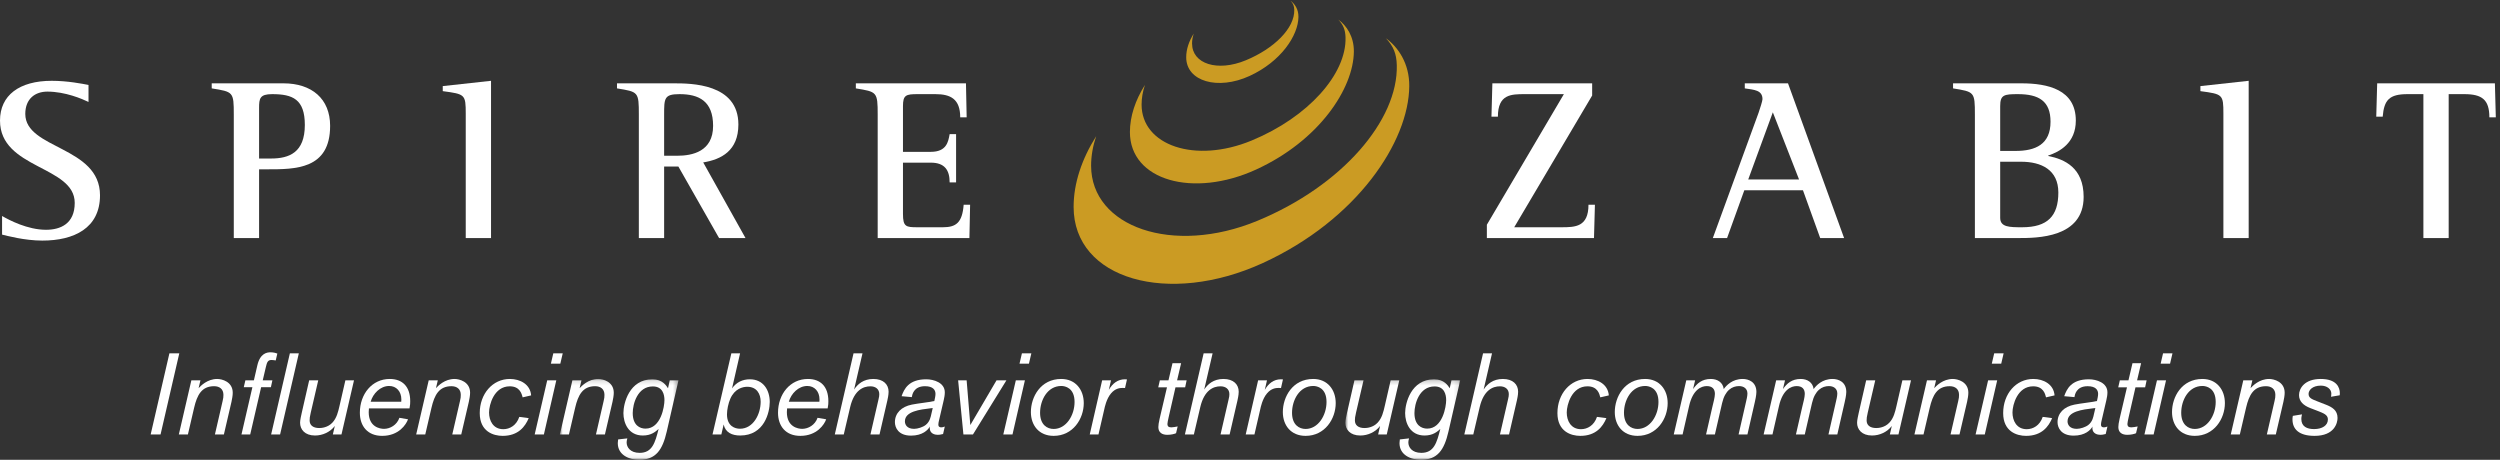 <?xml version="1.0" encoding="UTF-8"?>
<svg width="522px" height="96px" viewBox="0 0 522 96" version="1.1" xmlns="http://www.w3.org/2000/svg" xmlns:xlink="http://www.w3.org/1999/xlink">
    <rect x="0" y="0" width="522" height="96" fill="#333333" stroke="none"/>
    <!-- Generator: Sketch 53.2 (72643) - https://sketchapp.com -->
    <title>SPIRE|ZABIT logo</title>
    <desc>Created with Sketch.</desc>
    <defs>
        <polygon id="path-1" points="0.898 0.127 25.667 0.127 25.667 16.94 0.898 16.94"></polygon>
        <polygon id="path-3" points="0.912 0.197 24.889 0.197 24.889 16.94 0.912 16.94"></polygon>
    </defs>
    <g id="SPIRE|ZABIT-logo" stroke="none" stroke-width="1" fill="none" fill-rule="evenodd">
        <polyline id="Fill-1" fill="#FFFFFF" points="33.523 90.719 31.459 90.719 35.372 73.773 37.436 73.773 33.523 90.719"></polyline>
        <path d="M41.852,79.414 L41.467,81.047 C41.899,80.59 43.268,79.127 45.356,79.127 C46.316,79.127 48.596,79.678 48.596,82.006 C48.596,82.582 48.452,83.352 48.332,83.902 L46.748,90.719 L44.875,90.719 L46.484,83.734 C46.628,83.158 46.652,82.871 46.652,82.439 C46.652,81.238 45.836,80.639 44.707,80.639 C42.115,80.639 41.155,82.463 40.531,85.15 L39.235,90.719 L37.339,90.719 L39.955,79.414 L41.852,79.414" id="Fill-2" fill="#FFFFFF"></path>
        <path d="M58.484,90.719 L56.612,90.719 L60.524,73.773 L62.396,73.773 L58.484,90.719 Z M57.572,75.262 C57.187,75.189 56.804,75.166 56.684,75.166 C55.939,75.166 55.748,75.598 55.508,76.654 L54.859,79.414 L56.875,79.414 L56.563,80.854 L54.523,80.854 L52.243,90.719 L50.419,90.719 L52.699,80.854 L50.899,80.854 L51.235,79.414 L53.011,79.414 L53.731,76.295 C54.308,73.773 55.724,73.559 56.492,73.559 C57.116,73.559 57.764,73.75 57.908,73.822 L57.572,75.262 L57.572,75.262 Z" id="Fill-3" fill="#FFFFFF"></path>
        <path d="M71.3,90.719 L69.499,90.719 L69.908,88.943 C68.947,90.215 67.363,90.935 65.779,90.935 C63.643,90.935 62.659,89.664 62.659,88.271 C62.659,87.672 62.899,86.711 63.019,86.135 L64.555,79.414 L66.451,79.414 L64.891,86.135 C64.675,87.047 64.651,87.359 64.651,87.791 C64.651,88.752 65.323,89.375 66.667,89.375 C67.123,89.375 68.443,89.279 69.403,88.246 C70.315,87.264 70.604,85.99 70.892,84.742 L72.116,79.414 L73.916,79.414 L71.3,90.719" id="Fill-4" fill="#FFFFFF"></path>
        <path d="M83.78,83.879 C83.78,83.783 83.804,83.615 83.804,83.422 C83.804,81.719 82.748,80.59 81.26,80.59 C79.411,80.59 77.875,82.174 77.395,83.879 L83.78,83.879 Z M77.035,85.271 C77.011,85.439 76.987,85.727 76.987,86.062 C76.987,89.158 79.339,89.543 80.18,89.543 C81.452,89.543 82.868,88.752 83.395,87.238 L85.196,87.551 C84.812,88.631 83.276,91.008 79.795,91.008 C76.747,91.008 75.139,88.967 75.139,86.184 C75.139,82.27 77.683,79.127 81.379,79.127 C84.019,79.127 85.652,80.711 85.652,83.758 C85.652,84.215 85.652,84.502 85.508,85.271 L77.035,85.271 L77.035,85.271 Z" id="Fill-5" fill="#FFFFFF"></path>
        <path d="M91.411,79.414 L91.027,81.047 C91.459,80.59 92.827,79.127 94.915,79.127 C95.876,79.127 98.156,79.678 98.156,82.006 C98.156,82.582 98.012,83.352 97.892,83.902 L96.308,90.719 L94.435,90.719 L96.044,83.734 C96.188,83.158 96.211,82.871 96.211,82.439 C96.211,81.238 95.395,80.639 94.267,80.639 C91.675,80.639 90.715,82.463 90.091,85.15 L88.795,90.719 L86.898,90.719 L89.515,79.414 L91.411,79.414" id="Fill-6" fill="#FFFFFF"></path>
        <path d="M109.124,82.967 C108.932,82.199 108.523,80.662 106.435,80.662 C103.147,80.662 102.115,84.527 102.115,86.135 C102.115,87.814 102.955,89.615 105.091,89.615 C106.411,89.615 107.828,88.848 108.427,87.047 L110.396,87.31 C109.651,89.063 108.235,91.008 104.947,91.008 C103.027,91.008 100.171,90.119 100.171,86.254 C100.171,82.223 102.859,79.127 106.459,79.127 C108.62,79.127 110.731,80.254 110.9,82.559 L109.124,82.967" id="Fill-7" fill="#FFFFFF"></path>
        <path d="M116.995,75.934 L115.026,75.934 L115.531,73.773 L117.499,73.773 L116.995,75.934 Z M113.563,90.719 L111.642,90.719 L114.258,79.414 L116.155,79.414 L113.563,90.719 L113.563,90.719 Z" id="Fill-8" fill="#FFFFFF"></path>
        <g id="Group-12" transform="translate(116, 79)">
            <mask id="mask-2" fill="white">
                <use xlink:href="#path-1"></use>
            </mask>
            <g id="Clip-10"></g>
            <path d="M5.411,0.414 L5.026,2.047 C5.458,1.59 6.827,0.127 8.915,0.127 C9.875,0.127 12.155,0.678 12.155,3.006 C12.155,3.582 12.011,4.352 11.891,4.902 L10.307,11.719 L8.435,11.719 L10.043,4.734 C10.187,4.158 10.211,3.871 10.211,3.439 C10.211,2.238 9.395,1.639 8.267,1.639 C5.675,1.639 4.714,3.463 4.09,6.15 L2.794,11.719 L0.898,11.719 L3.514,0.414 L5.411,0.414" id="Fill-9" fill="#FFFFFF" mask="url(#mask-2)"></path>
            <path d="M18.778,10.496 C22.019,10.496 22.738,5.863 22.738,4.543 C22.738,3.367 22.354,1.685 20.314,1.685 C17.122,1.685 16.114,5.31 16.114,7.254 C16.114,9.822 17.626,10.496 18.778,10.496 Z M25.667,0.414 L23.219,11.096 C22.331,14.984 20.915,17 17.482,17 C15.274,17 12.994,15.967 12.994,13.52 C12.994,13.328 13.018,13.135 13.065,12.752 L14.986,12.535 C14.866,12.992 14.842,13.135 14.842,13.398 C14.842,14.336 15.562,15.559 17.554,15.559 C20.194,15.559 20.794,13.424 21.515,10.566 C20.866,11.143 19.979,11.935 18.226,11.935 C15.202,11.935 14.17,9.318 14.17,7.254 C14.17,5.238 15.37,0.197 20.218,0.197 C22.331,0.197 23.146,1.543 23.482,2.07 L23.843,0.414 L25.667,0.414 L25.667,0.414 Z" id="Fill-11" fill="#FFFFFF" mask="url(#mask-2)"></path>
        </g>
        <path d="M154.506,89.52 C157.29,89.52 158.826,86.471 158.826,83.879 C158.826,82.27 158.034,80.758 156.018,80.758 C155.106,80.758 153.402,81.143 152.49,83.254 C152.082,84.166 151.794,85.559 151.794,86.52 C151.794,89.016 153.498,89.52 154.506,89.52 Z M154.53,73.773 L152.85,81.094 C153.762,79.799 155.082,79.197 156.57,79.197 C159.378,79.197 160.723,81.455 160.723,83.926 C160.723,86.062 159.618,90.935 154.554,90.935 C152.85,90.935 151.458,90.31 151.098,88.631 L150.618,90.719 L148.77,90.719 L152.706,73.773 L154.53,73.773 L154.53,73.773 Z" id="Fill-13" fill="#FFFFFF"></path>
        <path d="M171.09,83.879 C171.09,83.783 171.114,83.615 171.114,83.422 C171.114,81.719 170.058,80.59 168.57,80.59 C166.722,80.59 165.186,82.174 164.706,83.879 L171.09,83.879 Z M164.346,85.271 C164.322,85.439 164.298,85.727 164.298,86.062 C164.298,89.158 166.65,89.543 167.49,89.543 C168.762,89.543 170.178,88.752 170.706,87.238 L172.506,87.551 C172.123,88.631 170.586,91.008 167.106,91.008 C164.058,91.008 162.45,88.967 162.45,86.184 C162.45,82.27 164.994,79.127 168.69,79.127 C171.33,79.127 172.962,80.711 172.962,83.758 C172.962,84.215 172.962,84.502 172.818,85.271 L164.346,85.271 L164.346,85.271 Z" id="Fill-14" fill="#FFFFFF"></path>
        <path d="M178.218,73.773 L180.09,73.773 L178.337,81.334 C179.058,80.23 180.282,79.127 182.346,79.127 C184.458,79.127 185.538,80.279 185.538,81.791 C185.538,82.51 185.322,83.398 185.274,83.639 L183.642,90.719 L181.746,90.719 L183.426,83.422 C183.57,82.846 183.594,82.607 183.594,82.295 C183.594,81.215 182.778,80.662 181.746,80.662 C180.258,80.662 178.361,81.43 177.521,84.982 L176.177,90.719 L174.305,90.719 L178.218,73.773" id="Fill-15" fill="#FFFFFF"></path>
        <path d="M194.346,85.246 C192.114,85.512 188.945,85.871 188.945,87.982 C188.945,88.654 189.377,89.543 190.866,89.543 C191.61,89.543 192.714,89.184 193.29,88.727 C194.202,88.008 194.346,86.928 194.442,86.543 L194.754,85.199 L194.346,85.246 Z M196.914,90.623 C196.338,90.768 196.098,90.791 195.786,90.791 C195.21,90.791 194.13,90.551 194.13,89.375 C194.13,89.279 194.13,89.158 194.154,89.063 C193.77,89.783 192.618,90.959 190.218,90.959 C187.577,90.959 186.857,89.279 186.857,88.15 C186.857,86.279 188.201,84.91 190.41,84.479 C191.874,84.191 193.602,84.047 195.09,83.734 C195.186,83.279 195.33,82.703 195.33,82.246 C195.33,81.43 194.826,80.639 193.146,80.639 C190.722,80.639 190.458,82.486 190.386,82.918 L188.25,82.727 C188.777,81.238 189.713,79.197 193.41,79.197 C194.994,79.197 197.274,79.918 197.274,81.91 C197.274,82.463 197.178,82.99 197.058,83.52 L196.026,87.959 C195.978,88.176 195.93,88.414 195.93,88.654 C195.93,89.135 196.242,89.23 196.53,89.23 C196.722,89.23 196.89,89.207 197.274,89.063 L196.914,90.623 L196.914,90.623 Z" id="Fill-16" fill="#FFFFFF"></path>
        <polyline id="Fill-17" fill="#FFFFFF" points="203.153 90.719 201.161 90.719 200.057 79.414 201.833 79.414 202.602 88.752 208.074 79.414 210.138 79.414 203.153 90.719"></polyline>
        <path d="M214.841,75.934 L212.873,75.934 L213.377,73.773 L215.346,73.773 L214.841,75.934 Z M211.409,90.719 L209.489,90.719 L212.105,79.414 L214.001,79.414 L211.409,90.719 L211.409,90.719 Z" id="Fill-18" fill="#FFFFFF"></path>
        <path d="M220.001,89.566 C222.617,89.566 224.369,86.734 224.369,83.926 C224.369,80.975 222.377,80.59 221.609,80.59 C218.657,80.59 217.168,83.615 217.168,86.184 C217.168,88.727 218.681,89.566 220.001,89.566 Z M221.585,79.127 C224.585,79.127 226.29,81.383 226.29,84.166 C226.29,87.455 224.033,91.008 220.001,91.008 C216.953,91.008 215.249,88.822 215.249,86.039 C215.249,82.894 217.265,79.127 221.585,79.127 L221.585,79.127 Z" id="Fill-19" fill="#FFFFFF"></path>
        <path d="M230.128,79.414 L231.977,79.414 L231.521,81.406 C232.289,80.062 233.393,79.197 234.881,79.197 C235.025,79.197 235.313,79.223 235.313,79.223 L234.905,81.021 C234.905,81.021 234.617,80.998 234.401,80.998 C233.777,80.998 232.841,81.119 231.977,82.15 C231.017,83.279 230.657,85.078 230.584,85.414 L229.36,90.719 L227.537,90.719 L230.128,79.414" id="Fill-20" fill="#FFFFFF"></path>
        <path d="M247.457,80.879 L245.44,80.879 L244.024,87.07 C243.88,87.742 243.76,88.246 243.76,88.512 C243.76,89.088 244.072,89.23 244.601,89.23 C244.984,89.23 245.344,89.135 245.896,89.039 L245.561,90.455 C245.249,90.6 244.552,90.791 243.736,90.791 C242.68,90.791 241.864,90.336 241.864,89.184 C241.864,88.775 241.936,88.295 242.128,87.432 L243.664,80.879 L241.84,80.879 L242.176,79.414 L243.976,79.414 L244.816,75.838 L246.617,75.838 L245.776,79.414 L247.769,79.414 L247.457,80.879" id="Fill-21" fill="#FFFFFF"></path>
        <path d="M251.32,73.773 L253.192,73.773 L251.44,81.334 C252.16,80.23 253.384,79.127 255.448,79.127 C257.561,79.127 258.641,80.279 258.641,81.791 C258.641,82.51 258.425,83.398 258.377,83.639 L256.744,90.719 L254.848,90.719 L256.528,83.422 C256.673,82.846 256.696,82.607 256.696,82.295 C256.696,81.215 255.881,80.662 254.848,80.662 C253.36,80.662 251.464,81.43 250.624,84.982 L249.28,90.719 L247.408,90.719 L251.32,73.773" id="Fill-22" fill="#FFFFFF"></path>
        <path d="M262.696,79.414 L264.544,79.414 L264.088,81.406 C264.856,80.062 265.96,79.197 267.448,79.197 C267.593,79.197 267.881,79.223 267.881,79.223 L267.473,81.021 C267.473,81.021 267.185,80.998 266.969,80.998 C266.345,80.998 265.408,81.119 264.544,82.15 C263.584,83.279 263.224,85.078 263.152,85.414 L261.928,90.719 L260.104,90.719 L262.696,79.414" id="Fill-23" fill="#FFFFFF"></path>
        <path d="M272.608,89.566 C275.225,89.566 276.978,86.734 276.978,83.926 C276.978,80.975 274.985,80.59 274.217,80.59 C271.265,80.59 269.776,83.615 269.776,86.184 C269.776,88.727 271.289,89.566 272.608,89.566 Z M274.192,79.127 C277.193,79.127 278.897,81.383 278.897,84.166 C278.897,87.455 276.641,91.008 272.608,91.008 C269.561,91.008 267.856,88.822 267.856,86.039 C267.856,82.894 269.872,79.127 274.192,79.127 L274.192,79.127 Z" id="Fill-24" fill="#FFFFFF"></path>
        <g id="Group-28" transform="translate(280, 79)">
            <mask id="mask-4" fill="white">
                <use xlink:href="#path-3"></use>
            </mask>
            <g id="Clip-26"></g>
            <path d="M9.553,11.719 L7.753,11.719 L8.16,9.943 C7.2,11.215 5.616,11.935 4.032,11.935 C1.896,11.935 0.912,10.664 0.912,9.271 C0.912,8.672 1.152,7.711 1.271,7.135 L2.808,0.414 L4.704,0.414 L3.145,7.135 C2.928,8.047 2.904,8.359 2.904,8.791 C2.904,9.752 3.576,10.375 4.92,10.375 C5.376,10.375 6.696,10.279 7.656,9.246 C8.568,8.264 8.856,6.99 9.145,5.742 L10.369,0.414 L12.169,0.414 L9.553,11.719" id="Fill-25" fill="#FFFFFF" mask="url(#mask-4)"></path>
            <path d="M18,10.496 C21.24,10.496 21.96,5.863 21.96,4.543 C21.96,3.367 21.576,1.685 19.536,1.685 C16.344,1.685 15.336,5.31 15.336,7.254 C15.336,9.822 16.848,10.496 18,10.496 Z M24.889,0.414 L22.44,11.096 C21.552,14.984 20.136,17 16.704,17 C14.495,17 12.216,15.967 12.216,13.52 C12.216,13.328 12.239,13.135 12.287,12.752 L14.208,12.535 C14.088,12.992 14.063,13.135 14.063,13.398 C14.063,14.336 14.783,15.559 16.775,15.559 C19.416,15.559 20.016,13.424 20.736,10.566 C20.088,11.143 19.2,11.935 17.448,11.935 C14.424,11.935 13.392,9.318 13.392,7.254 C13.392,5.238 14.592,0.197 19.44,0.197 C21.552,0.197 22.368,1.543 22.704,2.07 L23.064,0.414 L24.889,0.414 L24.889,0.414 Z" id="Fill-27" fill="#FFFFFF" mask="url(#mask-4)"></path>
        </g>
        <path d="M309.663,73.773 L311.535,73.773 L309.783,81.334 C310.503,80.23 311.728,79.127 313.792,79.127 C315.904,79.127 316.984,80.279 316.984,81.791 C316.984,82.51 316.768,83.398 316.72,83.639 L315.088,90.719 L313.191,90.719 L314.872,83.422 C315.016,82.846 315.04,82.607 315.04,82.295 C315.04,81.215 314.224,80.662 313.191,80.662 C311.703,80.662 309.808,81.43 308.967,84.982 L307.623,90.719 L305.751,90.719 L309.663,73.773" id="Fill-29" fill="#FFFFFF"></path>
        <path d="M334.144,82.967 C333.952,82.199 333.544,80.662 331.456,80.662 C328.168,80.662 327.136,84.527 327.136,86.135 C327.136,87.814 327.976,89.615 330.111,89.615 C331.432,89.615 332.848,88.848 333.448,87.047 L335.416,87.31 C334.672,89.063 333.256,91.008 329.968,91.008 C328.048,91.008 325.191,90.119 325.191,86.254 C325.191,82.223 327.88,79.127 331.479,79.127 C333.64,79.127 335.752,80.254 335.92,82.559 L334.144,82.967" id="Fill-30" fill="#FFFFFF"></path>
        <path d="M341.919,89.566 C344.535,89.566 346.288,86.734 346.288,83.926 C346.288,80.975 344.296,80.59 343.527,80.59 C340.575,80.59 339.087,83.615 339.087,86.184 C339.087,88.727 340.6,89.566 341.919,89.566 Z M343.503,79.127 C346.504,79.127 348.208,81.383 348.208,84.166 C348.208,87.455 345.951,91.008 341.919,91.008 C338.871,91.008 337.167,88.822 337.167,86.039 C337.167,82.894 339.183,79.127 343.503,79.127 L343.503,79.127 Z" id="Fill-31" fill="#FFFFFF"></path>
        <path d="M353.942,79.414 L353.511,81.238 C354.327,80.086 355.335,79.127 357.231,79.127 C358.6,79.127 359.751,79.846 359.919,81.238 C360.447,80.494 361.695,79.127 363.88,79.127 C365.08,79.127 366.736,79.727 366.736,81.838 C366.736,82.535 366.472,83.687 366.399,83.998 L364.863,90.719 L363.016,90.719 L364.527,84.094 C364.647,83.566 364.863,82.727 364.863,82.174 C364.863,81.119 364.071,80.615 363.111,80.615 C361.695,80.615 360.207,81.455 359.583,84.143 L358.071,90.719 L356.223,90.719 L357.543,84.959 C357.735,84.143 358.071,82.943 358.071,82.246 C358.071,81.215 357.52,80.615 356.367,80.615 C355.215,80.615 353.463,81.359 352.694,84.742 L351.326,90.719 L349.479,90.719 L352.095,79.414 L353.942,79.414" id="Fill-32" fill="#FFFFFF"></path>
        <path d="M372.71,79.414 L372.278,81.238 C373.095,80.086 374.103,79.127 375.999,79.127 C377.367,79.127 378.519,79.846 378.687,81.238 C379.215,80.494 380.463,79.127 382.647,79.127 C383.848,79.127 385.504,79.727 385.504,81.838 C385.504,82.535 385.239,83.687 385.167,83.998 L383.631,90.719 L381.783,90.719 L383.295,84.094 C383.415,83.566 383.631,82.727 383.631,82.174 C383.631,81.119 382.839,80.615 381.879,80.615 C380.463,80.615 378.975,81.455 378.351,84.143 L376.839,90.719 L374.99,90.719 L376.311,84.959 C376.503,84.143 376.839,82.943 376.839,82.246 C376.839,81.215 376.287,80.615 375.135,80.615 C373.982,80.615 372.23,81.359 371.462,84.742 L370.094,90.719 L368.246,90.719 L370.862,79.414 L372.71,79.414" id="Fill-33" fill="#FFFFFF"></path>
        <path d="M396.399,90.719 L394.6,90.719 L395.007,88.943 C394.047,90.215 392.463,90.935 390.879,90.935 C388.742,90.935 387.759,89.664 387.759,88.271 C387.759,87.672 387.999,86.711 388.118,86.135 L389.654,79.414 L391.551,79.414 L389.991,86.135 C389.774,87.047 389.751,87.359 389.751,87.791 C389.751,88.752 390.423,89.375 391.767,89.375 C392.223,89.375 393.543,89.279 394.503,88.246 C395.415,87.264 395.703,85.99 395.991,84.742 L397.216,79.414 L399.016,79.414 L396.399,90.719" id="Fill-34" fill="#FFFFFF"></path>
        <path d="M404.246,79.414 L403.862,81.047 C404.295,80.59 405.663,79.127 407.751,79.127 C408.711,79.127 410.991,79.678 410.991,82.006 C410.991,82.582 410.847,83.352 410.727,83.902 L409.143,90.719 L407.271,90.719 L408.879,83.734 C409.022,83.158 409.047,82.871 409.047,82.439 C409.047,81.238 408.23,80.639 407.103,80.639 C404.511,80.639 403.551,82.463 402.927,85.15 L401.63,90.719 L399.734,90.719 L402.351,79.414 L404.246,79.414" id="Fill-35" fill="#FFFFFF"></path>
        <path d="M417.854,75.934 L415.886,75.934 L416.39,73.773 L418.358,73.773 L417.854,75.934 Z M414.422,90.719 L412.502,90.719 L415.118,79.414 L417.014,79.414 L414.422,90.719 L414.422,90.719 Z" id="Fill-36" fill="#FFFFFF"></path>
        <path d="M427.214,82.967 C427.022,82.199 426.614,80.662 424.526,80.662 C421.238,80.662 420.206,84.527 420.206,86.135 C420.206,87.814 421.046,89.615 423.182,89.615 C424.502,89.615 425.918,88.848 426.519,87.047 L428.486,87.31 C427.742,89.063 426.326,91.008 423.038,91.008 C421.118,91.008 418.262,90.119 418.262,86.254 C418.262,82.223 420.95,79.127 424.55,79.127 C426.71,79.127 428.822,80.254 428.99,82.559 L427.214,82.967" id="Fill-37" fill="#FFFFFF"></path>
        <path d="M437.103,85.246 C434.87,85.512 431.702,85.871 431.702,87.982 C431.702,88.654 432.135,89.543 433.622,89.543 C434.366,89.543 435.471,89.184 436.047,88.727 C436.959,88.008 437.103,86.928 437.198,86.543 L437.511,85.199 L437.103,85.246 Z M439.671,90.623 C439.095,90.768 438.854,90.791 438.543,90.791 C437.967,90.791 436.887,90.551 436.887,89.375 C436.887,89.279 436.887,89.158 436.911,89.063 C436.526,89.783 435.375,90.959 432.975,90.959 C430.334,90.959 429.614,89.279 429.614,88.15 C429.614,86.279 430.958,84.91 433.166,84.479 C434.631,84.191 436.358,84.047 437.847,83.734 C437.942,83.279 438.087,82.703 438.087,82.246 C438.087,81.43 437.583,80.639 435.902,80.639 C433.479,80.639 433.215,82.486 433.143,82.918 L431.006,82.727 C431.534,81.238 432.471,79.197 436.167,79.197 C437.751,79.197 440.031,79.918 440.031,81.91 C440.031,82.463 439.935,82.99 439.815,83.52 L438.783,87.959 C438.735,88.176 438.687,88.414 438.687,88.654 C438.687,89.135 438.999,89.23 439.287,89.23 C439.479,89.23 439.646,89.207 440.031,89.063 L439.671,90.623 L439.671,90.623 Z" id="Fill-38" fill="#FFFFFF"></path>
        <path d="M447.902,80.879 L445.886,80.879 L444.47,87.07 C444.326,87.742 444.206,88.246 444.206,88.512 C444.206,89.088 444.519,89.23 445.046,89.23 C445.431,89.23 445.79,89.135 446.342,89.039 L446.006,90.455 C445.694,90.6 444.998,90.791 444.182,90.791 C443.126,90.791 442.31,90.336 442.31,89.184 C442.31,88.775 442.382,88.295 442.574,87.432 L444.11,80.879 L442.286,80.879 L442.622,79.414 L444.422,79.414 L445.262,75.838 L447.063,75.838 L446.223,79.414 L448.215,79.414 L447.902,80.879" id="Fill-39" fill="#FFFFFF"></path>
        <path d="M453.11,75.934 L451.142,75.934 L451.646,73.773 L453.614,73.773 L453.11,75.934 Z M449.678,90.719 L447.758,90.719 L450.374,79.414 L452.27,79.414 L449.678,90.719 L449.678,90.719 Z" id="Fill-40" fill="#FFFFFF"></path>
        <path d="M458.27,89.566 C460.886,89.566 462.639,86.734 462.639,83.926 C462.639,80.975 460.646,80.59 459.878,80.59 C456.926,80.59 455.438,83.615 455.438,86.184 C455.438,88.727 456.95,89.566 458.27,89.566 Z M459.854,79.127 C462.854,79.127 464.559,81.383 464.559,84.166 C464.559,87.455 462.302,91.008 458.27,91.008 C455.222,91.008 453.518,88.822 453.518,86.039 C453.518,82.894 455.533,79.127 459.854,79.127 L459.854,79.127 Z" id="Fill-41" fill="#FFFFFF"></path>
        <path d="M470.294,79.414 L469.91,81.047 C470.343,80.59 471.71,79.127 473.799,79.127 C474.759,79.127 477.039,79.678 477.039,82.006 C477.039,82.582 476.895,83.352 476.774,83.902 L475.19,90.719 L473.318,90.719 L474.927,83.734 C475.07,83.158 475.095,82.871 475.095,82.439 C475.095,81.238 474.278,80.639 473.15,80.639 C470.559,80.639 469.599,82.463 468.975,85.15 L467.678,90.719 L465.782,90.719 L468.398,79.414 L470.294,79.414" id="Fill-42" fill="#FFFFFF"></path>
        <path d="M480.662,86.52 C480.638,86.662 480.518,87.047 480.518,87.479 C480.518,89.063 481.693,89.592 483.182,89.592 C484.886,89.592 486.063,88.822 486.063,87.6 C486.063,86.83 485.582,86.447 484.358,85.967 L482.366,85.199 C480.95,84.647 480.038,83.807 480.038,82.486 C480.038,81.094 481.189,79.127 484.574,79.127 C487.887,79.127 488.559,80.902 488.559,82.102 C488.559,82.246 488.559,82.367 488.534,82.535 L486.71,82.846 C486.734,82.775 486.782,82.51 486.782,82.199 C486.782,81.262 485.895,80.518 484.598,80.518 C482.822,80.518 482.03,81.479 482.03,82.246 C482.03,83.062 482.654,83.326 483.758,83.758 L485.606,84.479 C486.975,85.006 488.078,85.68 488.078,87.264 C488.078,88.295 487.454,91.008 483.278,91.008 C480.038,91.008 478.67,89.615 478.67,87.574 C478.67,87.383 478.67,87.215 478.741,86.83 L480.662,86.52" id="Fill-43" fill="#FFFFFF"></path>
        <path d="M18.481,21.288 C17.185,20.664 13.634,19.128 9.889,19.128 C7.345,19.128 5.28,20.616 5.28,23.785 C5.28,31.178 20.882,30.505 20.882,40.778 C20.882,47.643 15.458,50.235 8.833,50.235 C5.137,50.235 1.44,49.227 0.433,48.987 L0.433,45.099 C1.921,45.963 5.761,47.978 9.601,47.978 C12.625,47.978 15.602,46.73 15.602,42.362 C15.602,34.586 0,35.306 0,25.177 C0,19.896 4.032,16.872 10.801,16.872 C14.113,16.872 17.233,17.496 18.481,17.736 L18.481,21.288" id="Fill-47" fill="#FFFFFF"></path>
        <path d="M54.096,33.098 L56.593,33.098 C60.385,33.098 63.649,31.85 63.649,26.089 C63.649,20.713 61.104,19.656 56.832,19.656 C54.24,19.656 54.096,20.568 54.096,22.537 L54.096,33.098 Z M48.815,23.929 C48.815,19.177 48.72,19.177 44.207,18.456 L44.207,17.4 L59.185,17.4 C65.089,17.4 68.93,20.616 68.93,26.281 C68.93,35.353 61.729,35.353 55.776,35.353 L54.096,35.353 L54.096,49.707 L48.815,49.707 L48.815,23.929 L48.815,23.929 Z" id="Fill-48" fill="#FFFFFF"></path>
        <path d="M97.247,23.736 C97.247,19.704 97.103,19.656 92.447,19.032 L92.447,17.977 L102.527,16.872 L102.527,49.707 L97.247,49.707 L97.247,23.736" id="Fill-49" fill="#FFFFFF"></path>
        <path d="M138.67,32.521 L141.406,32.521 C144.526,32.521 148.895,31.657 148.895,26.281 C148.895,21.097 145.919,19.656 141.886,19.656 C138.67,19.656 138.67,20.52 138.67,23.977 L138.67,32.521 Z M133.39,23.929 C133.39,19.177 133.293,19.177 128.829,18.456 L128.829,17.4 L140.638,17.4 C144.238,17.4 154.175,17.4 154.175,25.993 C154.175,31.466 150.623,33.29 146.831,33.914 L155.663,49.707 L150.143,49.707 L141.646,34.777 L138.67,34.777 L138.67,49.707 L133.39,49.707 L133.39,23.929 L133.39,23.929 Z" id="Fill-50" fill="#FFFFFF"></path>
        <path d="M183.261,23.929 C183.261,19.177 183.116,19.177 178.7,18.456 L178.7,17.4 L201.694,17.4 L201.838,24.505 L200.494,24.505 C200.494,20.664 198.478,19.656 195.31,19.656 L191.565,19.656 C189.165,19.656 188.541,19.849 188.541,22.152 L188.541,31.705 L194.35,31.705 C197.661,31.705 197.998,29.594 198.286,28.009 L199.63,28.009 L199.63,38.09 L198.286,38.09 C198.286,35.498 197.229,33.962 194.35,33.962 L188.541,33.962 L188.541,44.667 C188.541,47.354 189.165,47.451 191.565,47.451 L196.894,47.451 C199.63,47.451 200.926,46.491 201.214,42.746 L202.558,42.746 L202.414,49.707 L183.261,49.707 L183.261,23.929" id="Fill-51" fill="#FFFFFF"></path>
        <path d="M310.457,46.923 L326.538,19.656 L318.426,19.656 C315.545,19.656 312.761,19.656 312.761,24.36 L311.417,24.36 L311.608,17.4 L332.442,17.4 L332.442,19.944 L316.169,47.451 L326.01,47.451 C328.891,47.451 331.675,47.403 331.675,42.746 L333.019,42.746 L332.826,49.707 L310.457,49.707 L310.457,46.923" id="Fill-52" fill="#FFFFFF"></path>
        <path d="M365.031,37.466 L375.64,37.466 L370.167,23.449 L365.031,37.466 Z M367.191,23.545 C367.479,22.728 368.007,21.049 368.007,20.713 C368.007,18.792 366.231,18.744 364.311,18.456 L364.311,17.4 L373.336,17.4 L385.049,49.707 L380.057,49.707 L376.456,39.722 L364.215,39.722 L360.614,49.707 L357.639,49.707 L367.191,23.545 L367.191,23.545 Z" id="Fill-53" fill="#FFFFFF"></path>
        <path d="M417.638,45.482 C417.638,47.451 419.605,47.451 422.246,47.451 C427.526,47.451 429.782,45.099 429.782,40.202 C429.782,35.45 426.23,33.769 422.006,33.769 L417.638,33.769 L417.638,45.482 Z M417.638,31.514 L420.854,31.514 C424.982,31.514 428.15,30.169 428.15,25.417 C428.15,21.097 425.702,19.656 421.334,19.656 C418.453,19.656 417.638,19.801 417.638,22.152 L417.638,31.514 Z M412.357,23.929 C412.357,19.177 412.261,19.177 407.797,18.456 L407.797,17.4 L422.054,17.4 C427.574,17.4 433.431,18.696 433.431,25.177 C433.431,29.881 430.022,31.705 427.67,32.474 L427.67,32.569 C431.078,33.241 435.063,35.018 435.063,41.114 C435.063,49.707 425.318,49.707 421.382,49.707 L412.357,49.707 L412.357,23.929 L412.357,23.929 Z" id="Fill-54" fill="#FFFFFF"></path>
        <path d="M464.244,23.736 C464.244,19.704 464.101,19.656 459.444,19.032 L459.444,17.977 L469.524,16.872 L469.524,49.707 L464.244,49.707 L464.244,23.736" id="Fill-55" fill="#FFFFFF"></path>
        <path d="M506.004,19.656 L502.691,19.656 C498.899,19.656 497.795,20.856 497.507,24.36 L496.163,24.36 L496.355,17.4 L520.934,17.4 L521.125,24.505 L519.781,24.505 C519.781,20.809 518.245,19.656 514.549,19.656 L511.284,19.656 L511.284,49.707 L506.004,49.707 L506.004,19.656" id="Fill-56" fill="#FFFFFF"></path>
        <g id="Group" transform="translate(224.171, 0.175)" fill="#CB9B23">
            <path d="M65.203,7.812 C66.792,9.492 67.416,11.059 67.479,13.411 C67.789,24.911 56.06,38.622 38.381,45.926 C20.702,53.232 3.651,47.2 3.651,34.421 C3.651,32.38 4.02,30.314 4.708,28.27 C1.719,33.008 0,38.068 0,43.03 C0,58.181 19.813,63.77 39.509,54.746 C59.202,45.721 69.998,29.39 70.084,17.814 C70.121,13.101 67.789,9.681 65.203,7.812" id="Fill-44"></path>
            <path d="M55.259,3.906 C56.319,5.028 56.733,6.072 56.776,7.641 C56.985,15.313 48.957,24.301 37.159,29.173 C25.366,34.048 14.191,30.186 14.191,21.66 C14.191,20.297 14.437,18.921 14.895,17.557 C12.901,20.717 11.755,24.095 11.755,27.402 C11.755,37.512 24.975,41.242 38.114,35.221 C51.256,29.201 58.456,18.302 58.516,10.58 C58.538,7.434 56.985,5.153 55.259,3.906" id="Fill-45"></path>
            <path d="M45.314,0 C45.844,0.561 46.053,1.088 46.073,1.873 C46.178,5.719 41.852,9.978 35.941,12.42 C30.028,14.865 24.73,13.172 24.73,8.899 C24.73,8.215 24.853,7.525 25.083,6.842 C24.083,8.428 23.509,10.118 23.509,11.776 C23.509,16.845 30.133,18.712 36.72,15.695 C43.307,12.677 46.916,7.216 46.944,3.346 C46.957,1.769 46.178,0.625 45.314,0" id="Fill-46"></path>
        </g>
    </g>
</svg>
